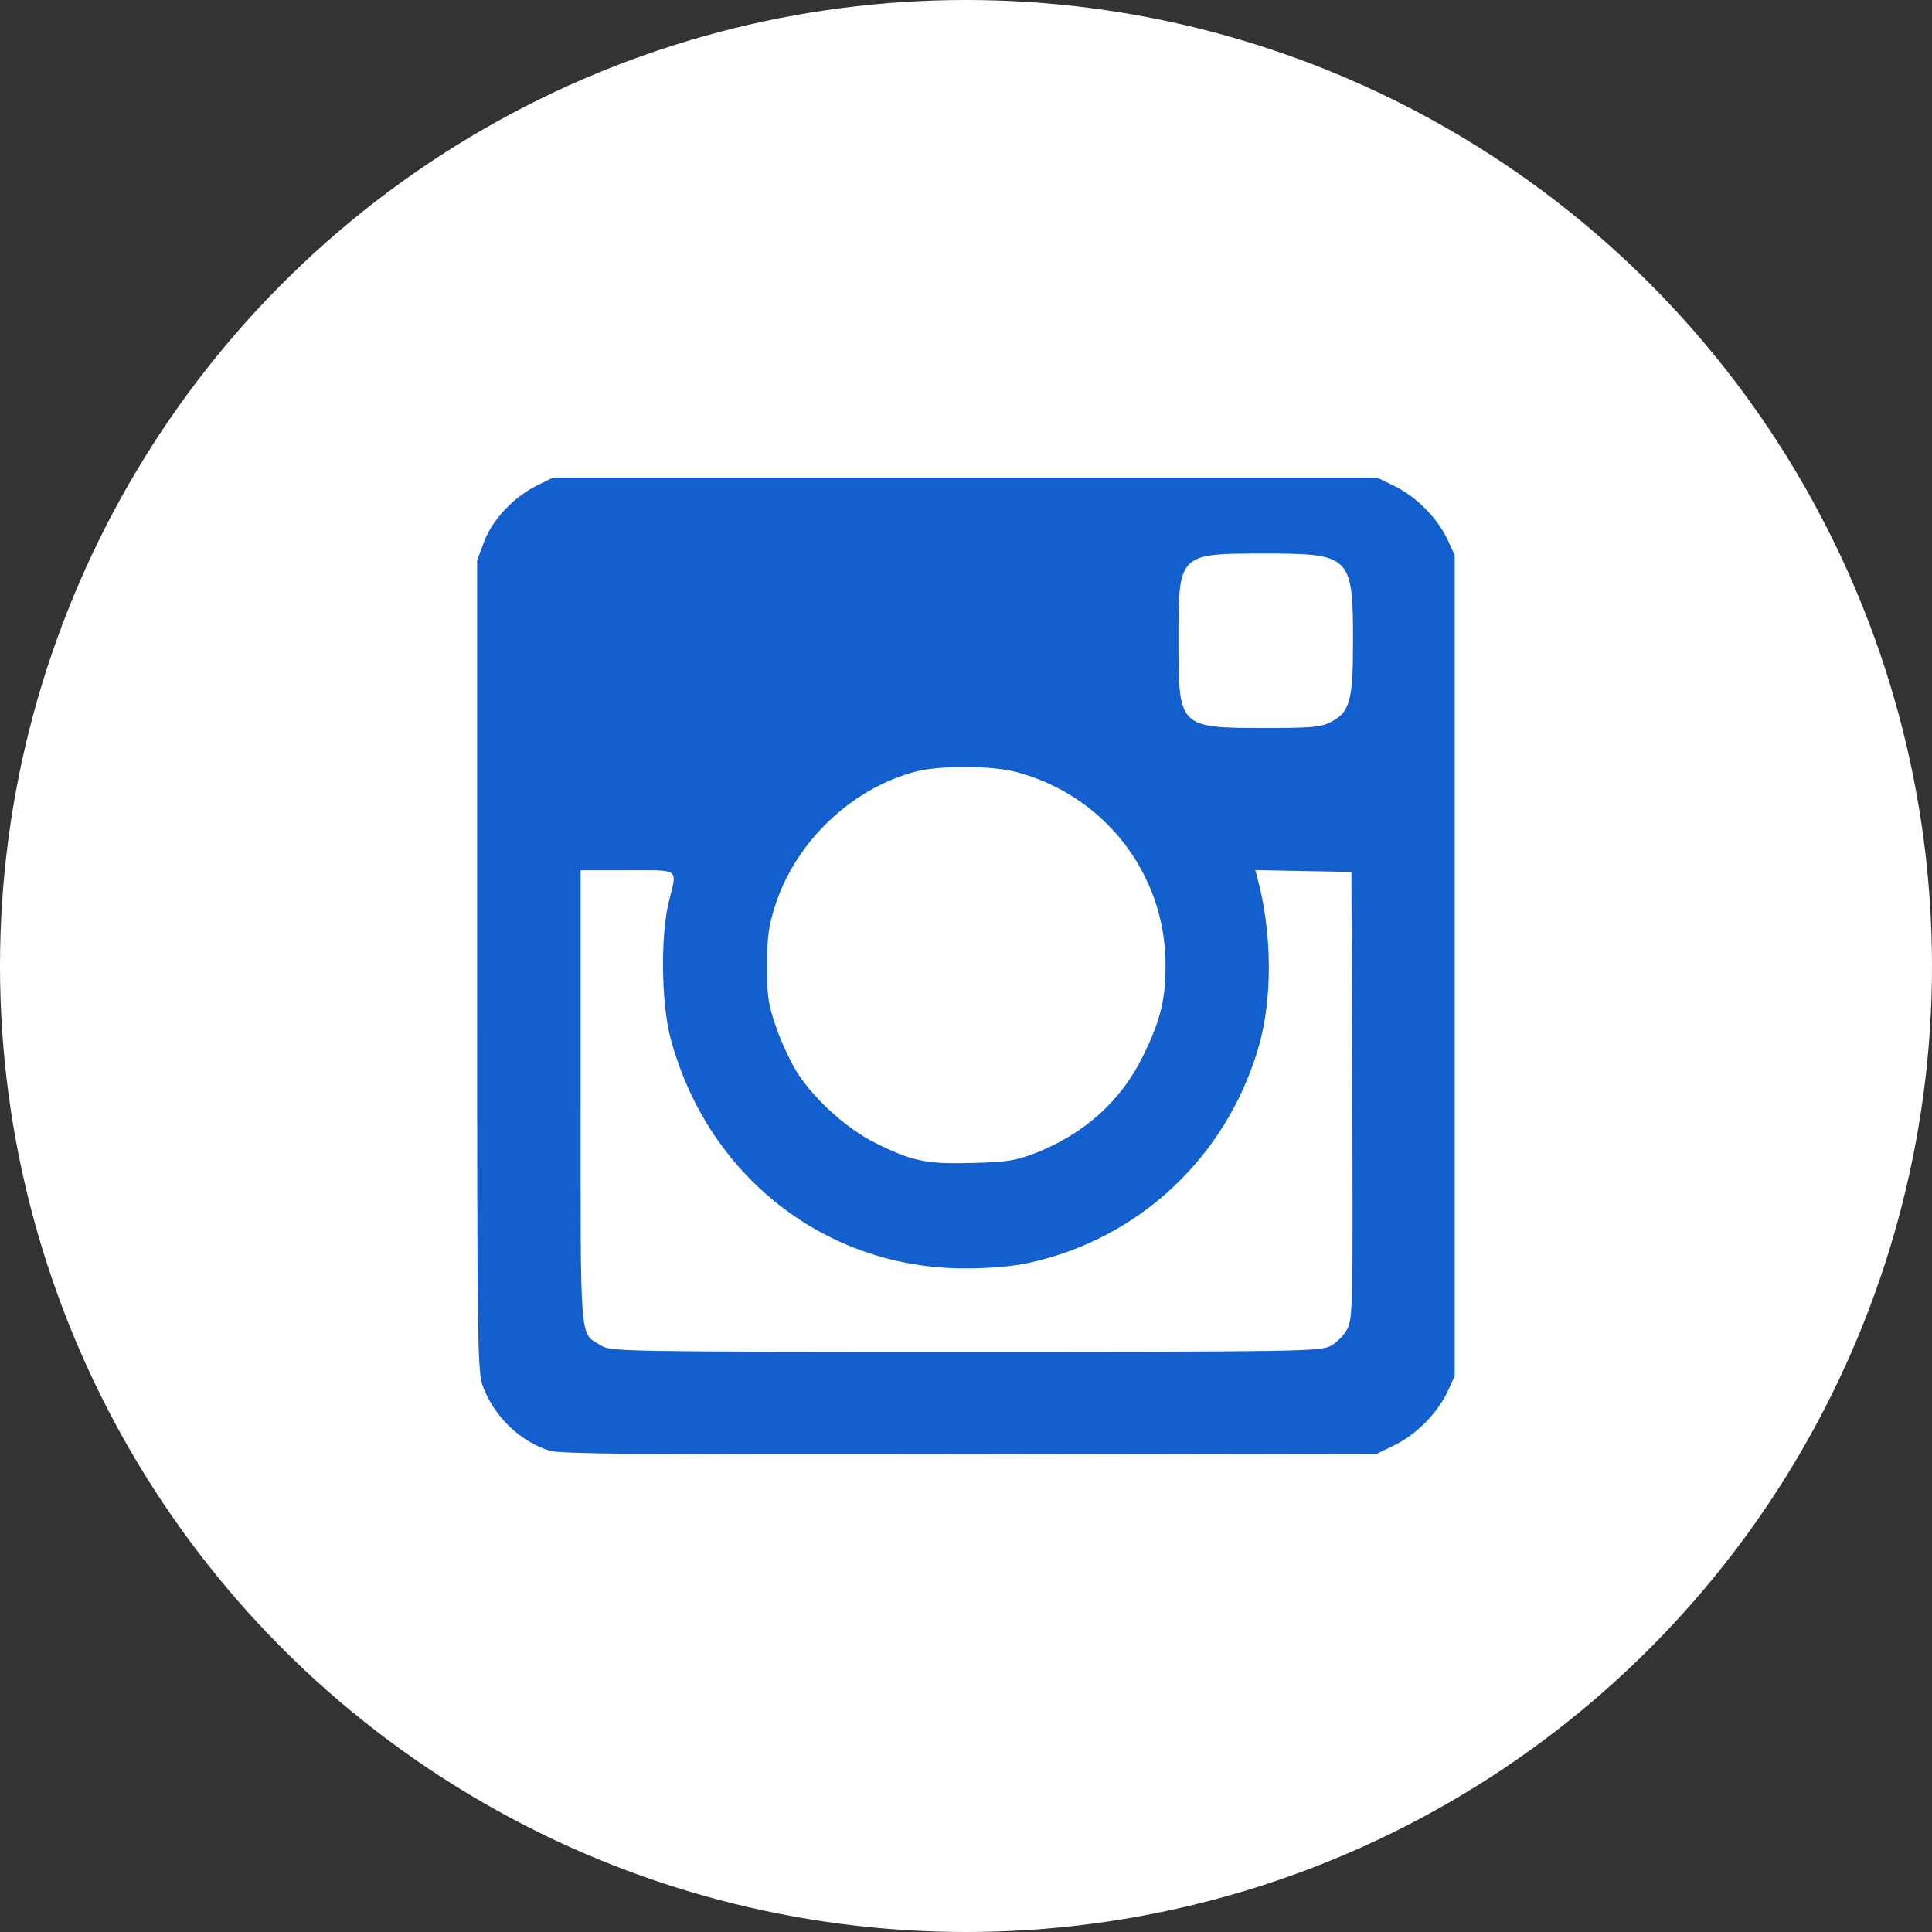<?xml version="1.0" encoding="UTF-8" standalone="no"?>
<svg
   xmlns:dc="http://purl.org/dc/elements/1.1/"
   xmlns:cc="http://creativecommons.org/ns#"
   xmlns:rdf="http://www.w3.org/1999/02/22-rdf-syntax-ns#"
   xmlns:svg="http://www.w3.org/2000/svg"
   xmlns="http://www.w3.org/2000/svg"
   xmlns:sodipodi="http://sodipodi.sourceforge.net/DTD/sodipodi-0.dtd"
   xmlns:inkscape="http://www.inkscape.org/namespaces/inkscape"
   height="25"
   id="Layer_1"
   version="1.1"
   viewBox="0 0 25 25"
   width="25"
   xml:space="preserve"
   inkscape:version="0.91 r13725"
   sodipodi:docname="instagramSM_Icon.svg"><rect x="0" y="0" width="25" height="25" fill="#333333" stroke="none"/><defs
     id="defs7" /><sodipodi:namedview
     pagecolor="#ffffff"
     bordercolor="#666666"
     borderopacity="1"
     objecttolerance="10"
     gridtolerance="10"
     guidetolerance="10"
     inkscape:pageopacity="0"
     inkscape:pageshadow="2"
     inkscape:window-width="1920"
     inkscape:window-height="1017"
     id="namedview5"
     showgrid="false"
     inkscape:zoom="28.179104"
     inkscape:cx="14.030748"
     inkscape:cy="14.283377"
     inkscape:window-x="-8"
     inkscape:window-y="-8"
     inkscape:window-maximized="1"
     inkscape:current-layer="Layer_1" /><circle
     style="color:#000000;clip-rule:nonzero;display:inline;overflow:visible;visibility:visible;opacity:1;isolation:auto;mix-blend-mode:normal;color-interpolation:sRGB;color-interpolation-filters:linearRGB;solid-color:#000000;solid-opacity:1;fill:#ffffff;fill-opacity:1;fill-rule:nonzero;stroke:none;stroke-width:1;stroke-linecap:butt;stroke-linejoin:miter;stroke-miterlimit:4;stroke-dasharray:none;stroke-dashoffset:0;stroke-opacity:1;color-rendering:auto;image-rendering:auto;shape-rendering:auto;text-rendering:auto;enable-background:accumulate"
     id="path4137"
     cx="12.5"
     cy="12.5"
     r="12.5" /><path
     style="color:#000000;clip-rule:nonzero;display:inline;overflow:visible;visibility:visible;opacity:1;isolation:auto;mix-blend-mode:normal;color-interpolation:sRGB;color-interpolation-filters:linearRGB;solid-color:#000000;solid-opacity:1;fill:#135fce;fill-opacity:1;fill-rule:nonzero;stroke:none;stroke-width:1;stroke-linecap:butt;stroke-linejoin:miter;stroke-miterlimit:4;stroke-dasharray:none;stroke-dashoffset:0;stroke-opacity:1;color-rendering:auto;image-rendering:auto;shape-rendering:auto;text-rendering:auto;enable-background:accumulate"
     d="M 7.111,18.772 C 6.73,18.652 6.399,18.335 6.252,17.948 c -0.074,-0.196 -0.078,-0.438 -0.078,-5.451 l 0,-5.247 0.09,-0.24 C 6.371,6.724 6.645,6.433 6.948,6.283 l 0.209,-0.103 5.332,0 5.332,0 0.236,0.116 c 0.275,0.135 0.549,0.415 0.677,0.692 l 0.09,0.196 0,5.311 0,5.311 -0.09,0.196 c -0.128,0.277 -0.402,0.557 -0.677,0.692 l -0.236,0.116 -5.27,0.008 c -4.209,0.006 -5.304,-0.003 -5.441,-0.046 z M 17.212,17.42 c 0.079,-0.04 0.177,-0.139 0.22,-0.219 0.073,-0.139 0.076,-0.298 0.066,-3.032 l -0.011,-2.886 -0.622,-0.012 -0.622,-0.012 0.026,0.095 c 0.196,0.72 0.2,1.582 0.01,2.219 -0.421,1.413 -1.553,2.466 -2.978,2.771 -0.211,0.045 -0.513,0.07 -0.833,0.069 -1.797,-0.007 -3.314,-1.198 -3.791,-2.977 C 8.557,12.983 8.545,12.112 8.655,11.667 8.764,11.227 8.809,11.261 8.119,11.261 l -0.606,0 0,2.939 c 0,3.247 -0.017,3.039 0.266,3.212 0.127,0.077 0.276,0.08 4.711,0.08 4.278,8.4e-5 4.589,-0.005 4.722,-0.073 z M 13.376,14.93 c 0.66,-0.256 1.14,-0.69 1.43,-1.296 0.215,-0.448 0.276,-0.705 0.276,-1.152 -0.002,-1.177 -0.797,-2.197 -1.942,-2.495 -0.317,-0.082 -0.978,-0.084 -1.289,-0.003 -0.823,0.214 -1.546,0.898 -1.814,1.715 -0.091,0.277 -0.11,0.413 -0.111,0.795 -0.001,0.406 0.013,0.502 0.124,0.817 0.069,0.197 0.196,0.464 0.282,0.593 0.228,0.344 0.642,0.712 0.999,0.888 0.477,0.236 0.652,0.272 1.244,0.257 0.443,-0.011 0.565,-0.029 0.803,-0.121 z m 3.836,-5.582 c 0.256,-0.131 0.296,-0.273 0.296,-1.046 0,-1.109 -0.029,-1.139 -1.142,-1.139 -1.122,-2.36e-4 -1.117,-0.006 -1.117,1.131 0,1.119 0.006,1.125 1.108,1.126 0.596,7.5e-4 0.734,-0.011 0.854,-0.072 z"
     id="path4139"
     inkscape:connector-curvature="0" /></svg>